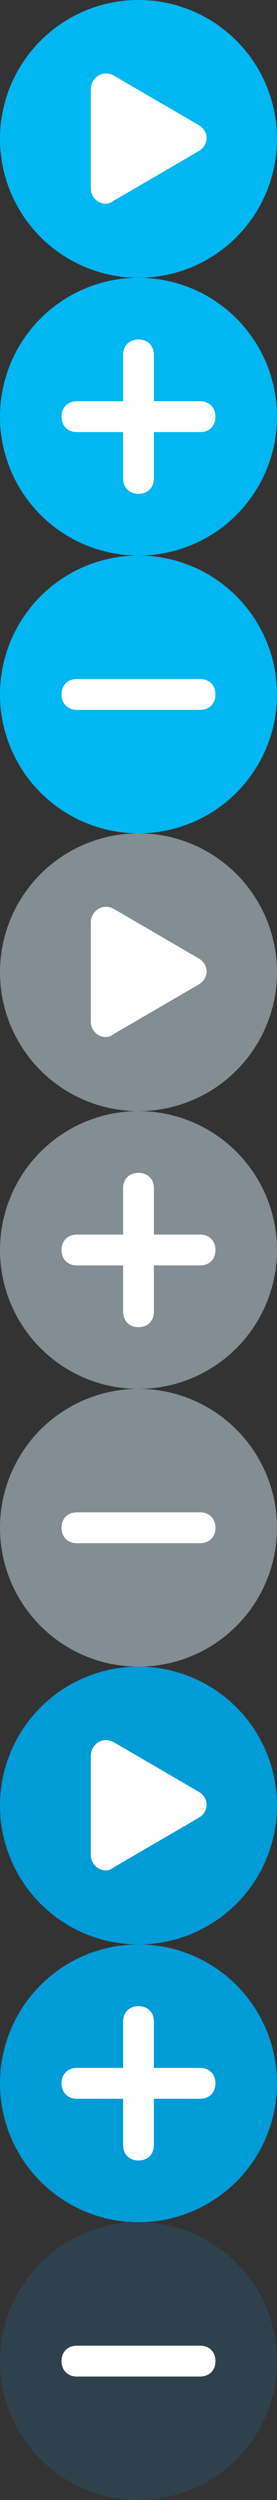 <?xml version="1.0" encoding="utf-8"?>
<!-- Generator: Adobe Illustrator 18.0.0, SVG Export Plug-In . SVG Version: 6.00 Build 0)  -->
<!DOCTYPE svg PUBLIC "-//W3C//DTD SVG 1.1//EN" "http://www.w3.org/Graphics/SVG/1.1/DTD/svg11.dtd">
<svg version="1.1" id="Layer_1" xmlns="http://www.w3.org/2000/svg" xmlns:xlink="http://www.w3.org/1999/xlink" x="0px" y="0px"
	 width="18px" height="162px" viewBox="0 0 18 162" enable-background="new 0 0 18 162" xml:space="preserve">
<rect x="0" y="0" width="18" height="162" fill="#333333" stroke="none"/>
<g id="bg">
</g>
<g id="ui">
	<g>
		<circle fill="#00B7F1" cx="9" cy="27" r="9"/>
		<g>
			<path fill="#FFFFFF" d="M9,32c-0.6,0-1-0.4-1-1v-8c0-0.6,0.4-1,1-1s1,0.4,1,1v8C10,31.6,9.6,32,9,32z"/>
			<path fill="#FFFFFF" d="M13,28H5c-0.6,0-1-0.4-1-1s0.4-1,1-1h8c0.6,0,1,0.4,1,1S13.6,28,13,28z"/>
		</g>
		<circle fill="#00B7F1" cx="9" cy="45" r="9"/>
		<path fill="#FFFFFF" d="M13,46H5c-0.6,0-1-0.4-1-1s0.4-1,1-1h8c0.6,0,1,0.4,1,1S13.6,46,13,46z"/>
		<circle fill="#00B7F1" cx="9" cy="9" r="9"/>
		<path fill="#FFFFFF" d="M5.9,12.2V5.8c0-0.8,0.8-1.3,1.5-0.9l5.5,3.2c0.7,0.4,0.7,1.3,0,1.7L7.4,13C6.8,13.5,5.9,13,5.9,12.2z"/>
		<circle fill="#828D94" cx="9" cy="81" r="9"/>
		<g>
			<path fill="#FFFFFF" d="M9,86c-0.6,0-1-0.4-1-1v-8c0-0.6,0.4-1,1-1s1,0.4,1,1v8C10,85.6,9.6,86,9,86z"/>
			<path fill="#FFFFFF" d="M13,82H5c-0.6,0-1-0.4-1-1s0.4-1,1-1h8c0.6,0,1,0.4,1,1S13.6,82,13,82z"/>
		</g>
		<circle fill="#828D94" cx="9" cy="99" r="9"/>
		<path fill="#FFFFFF" d="M13,100H5c-0.6,0-1-0.4-1-1s0.4-1,1-1h8c0.6,0,1,0.4,1,1S13.6,100,13,100z"/>
		<circle fill="#828D94" cx="9" cy="63" r="9"/>
		<path fill="#FFFFFF" d="M5.9,66.2v-6.4c0-0.8,0.8-1.3,1.5-0.9l5.5,3.2c0.7,0.4,0.7,1.3,0,1.7L7.4,67C6.8,67.5,5.9,67,5.9,66.2z"/>
		<g>
			<circle fill="#009CD7" cx="9" cy="135" r="9"/>
			<path fill="#FFFFFF" d="M13,134h-3v-3c0-0.6-0.4-1-1-1s-1,0.4-1,1v3H5c-0.6,0-1,0.4-1,1s0.4,1,1,1h3v3c0,0.6,0.4,1,1,1s1-0.4,1-1
				v-3h3c0.6,0,1-0.4,1-1S13.6,134,13,134z"/>
		</g>
		<g>
			<circle fill="#2E414D" cx="9" cy="153" r="9"/>
			<path fill="#FFFFFF" d="M13,154H5c-0.6,0-1-0.4-1-1c0-0.6,0.4-1,1-1h8c0.6,0,1,0.4,1,1C14,153.6,13.6,154,13,154z"/>
		</g>
		<circle fill="#009CD7" cx="9" cy="117" r="9"/>
		<path fill="#FFFFFF" d="M5.9,120.2v-6.4c0-0.8,0.8-1.3,1.5-0.9l5.5,3.2c0.7,0.4,0.7,1.3,0,1.7L7.4,121
			C6.8,121.5,5.9,121,5.9,120.2z"/>
	</g>
</g>
</svg>
